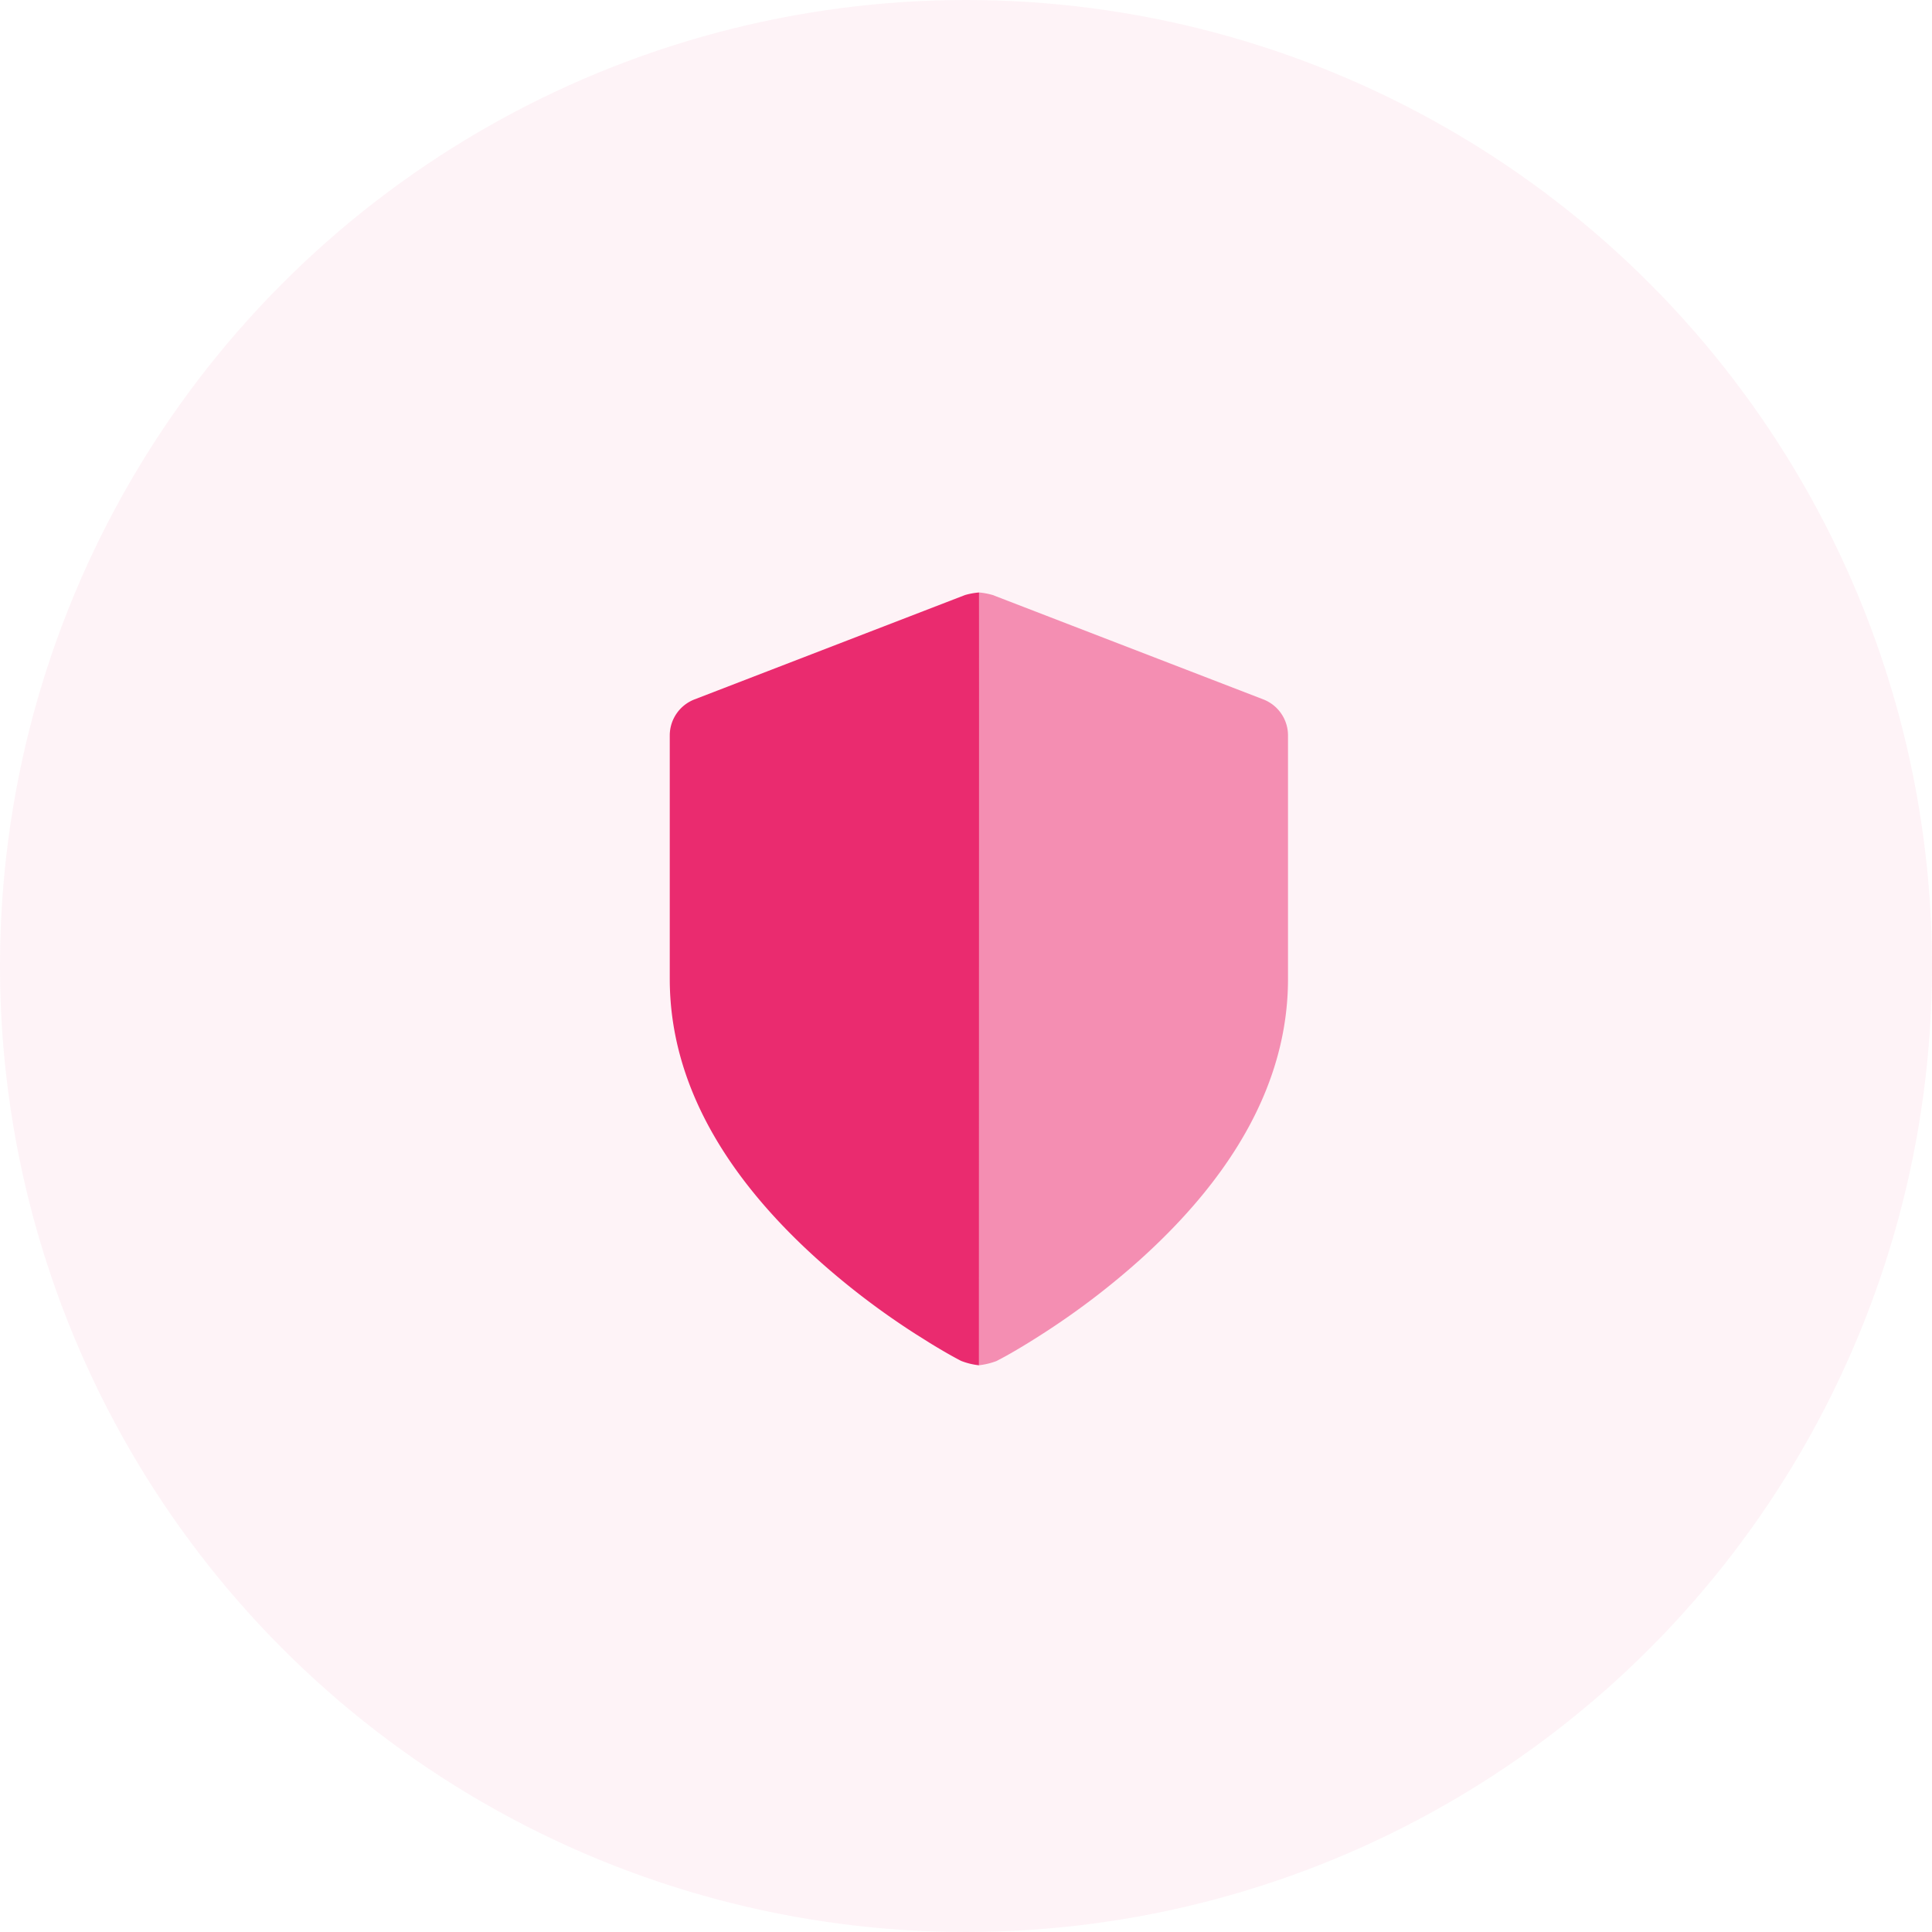 <svg xmlns="http://www.w3.org/2000/svg" width="75" height="75" viewBox="0 0 75 75">
  <g id="Group_214" data-name="Group 214" transform="translate(-1195 -779)">
    <circle id="Ellipse_2" data-name="Ellipse 2" cx="37.5" cy="37.5" r="37.5" transform="translate(1195 779)" fill="rgba(234,43,111,0.13)" opacity="0.448"/>
    <g id="Icon_Toggle_Two-Tone_Shield_Filled_" data-name="Icon/Toggle/Two-Tone/Shield/Filled " transform="translate(1215 799)">
      <g id="Icon" transform="translate(6 3)">
        <path id="Path" d="M.11,30A2.833,2.833,0,0,0,.8,29.834l.322-.172c.365-.2.858-.493,1.444-.87a29.733,29.733,0,0,0,3.8-2.889c3.567-3.21,5.747-6.854,5.747-10.9V5.55a1.5,1.5,0,0,0-.96-1.4L.653.1A2.773,2.773,0,0,0,.121,0S-.124,30,.11,30Z" transform="translate(11.887 0)" fill="#ea2b6f" opacity="0.5"/>
        <path id="Path-2" data-name="Path" d="M11.46.1.96,4.151A1.5,1.5,0,0,0,0,5.55V15c0,4.049,2.18,7.693,5.747,10.9a29.733,29.733,0,0,0,3.8,2.889l.554.348c.52.319.935.552,1.212.694A2.746,2.746,0,0,0,12,30l.007-30A2.772,2.772,0,0,0,11.46.1Z" transform="translate(0 0)" fill="#ea2b6f"/>
      </g>
    </g>
  </g>
</svg>
